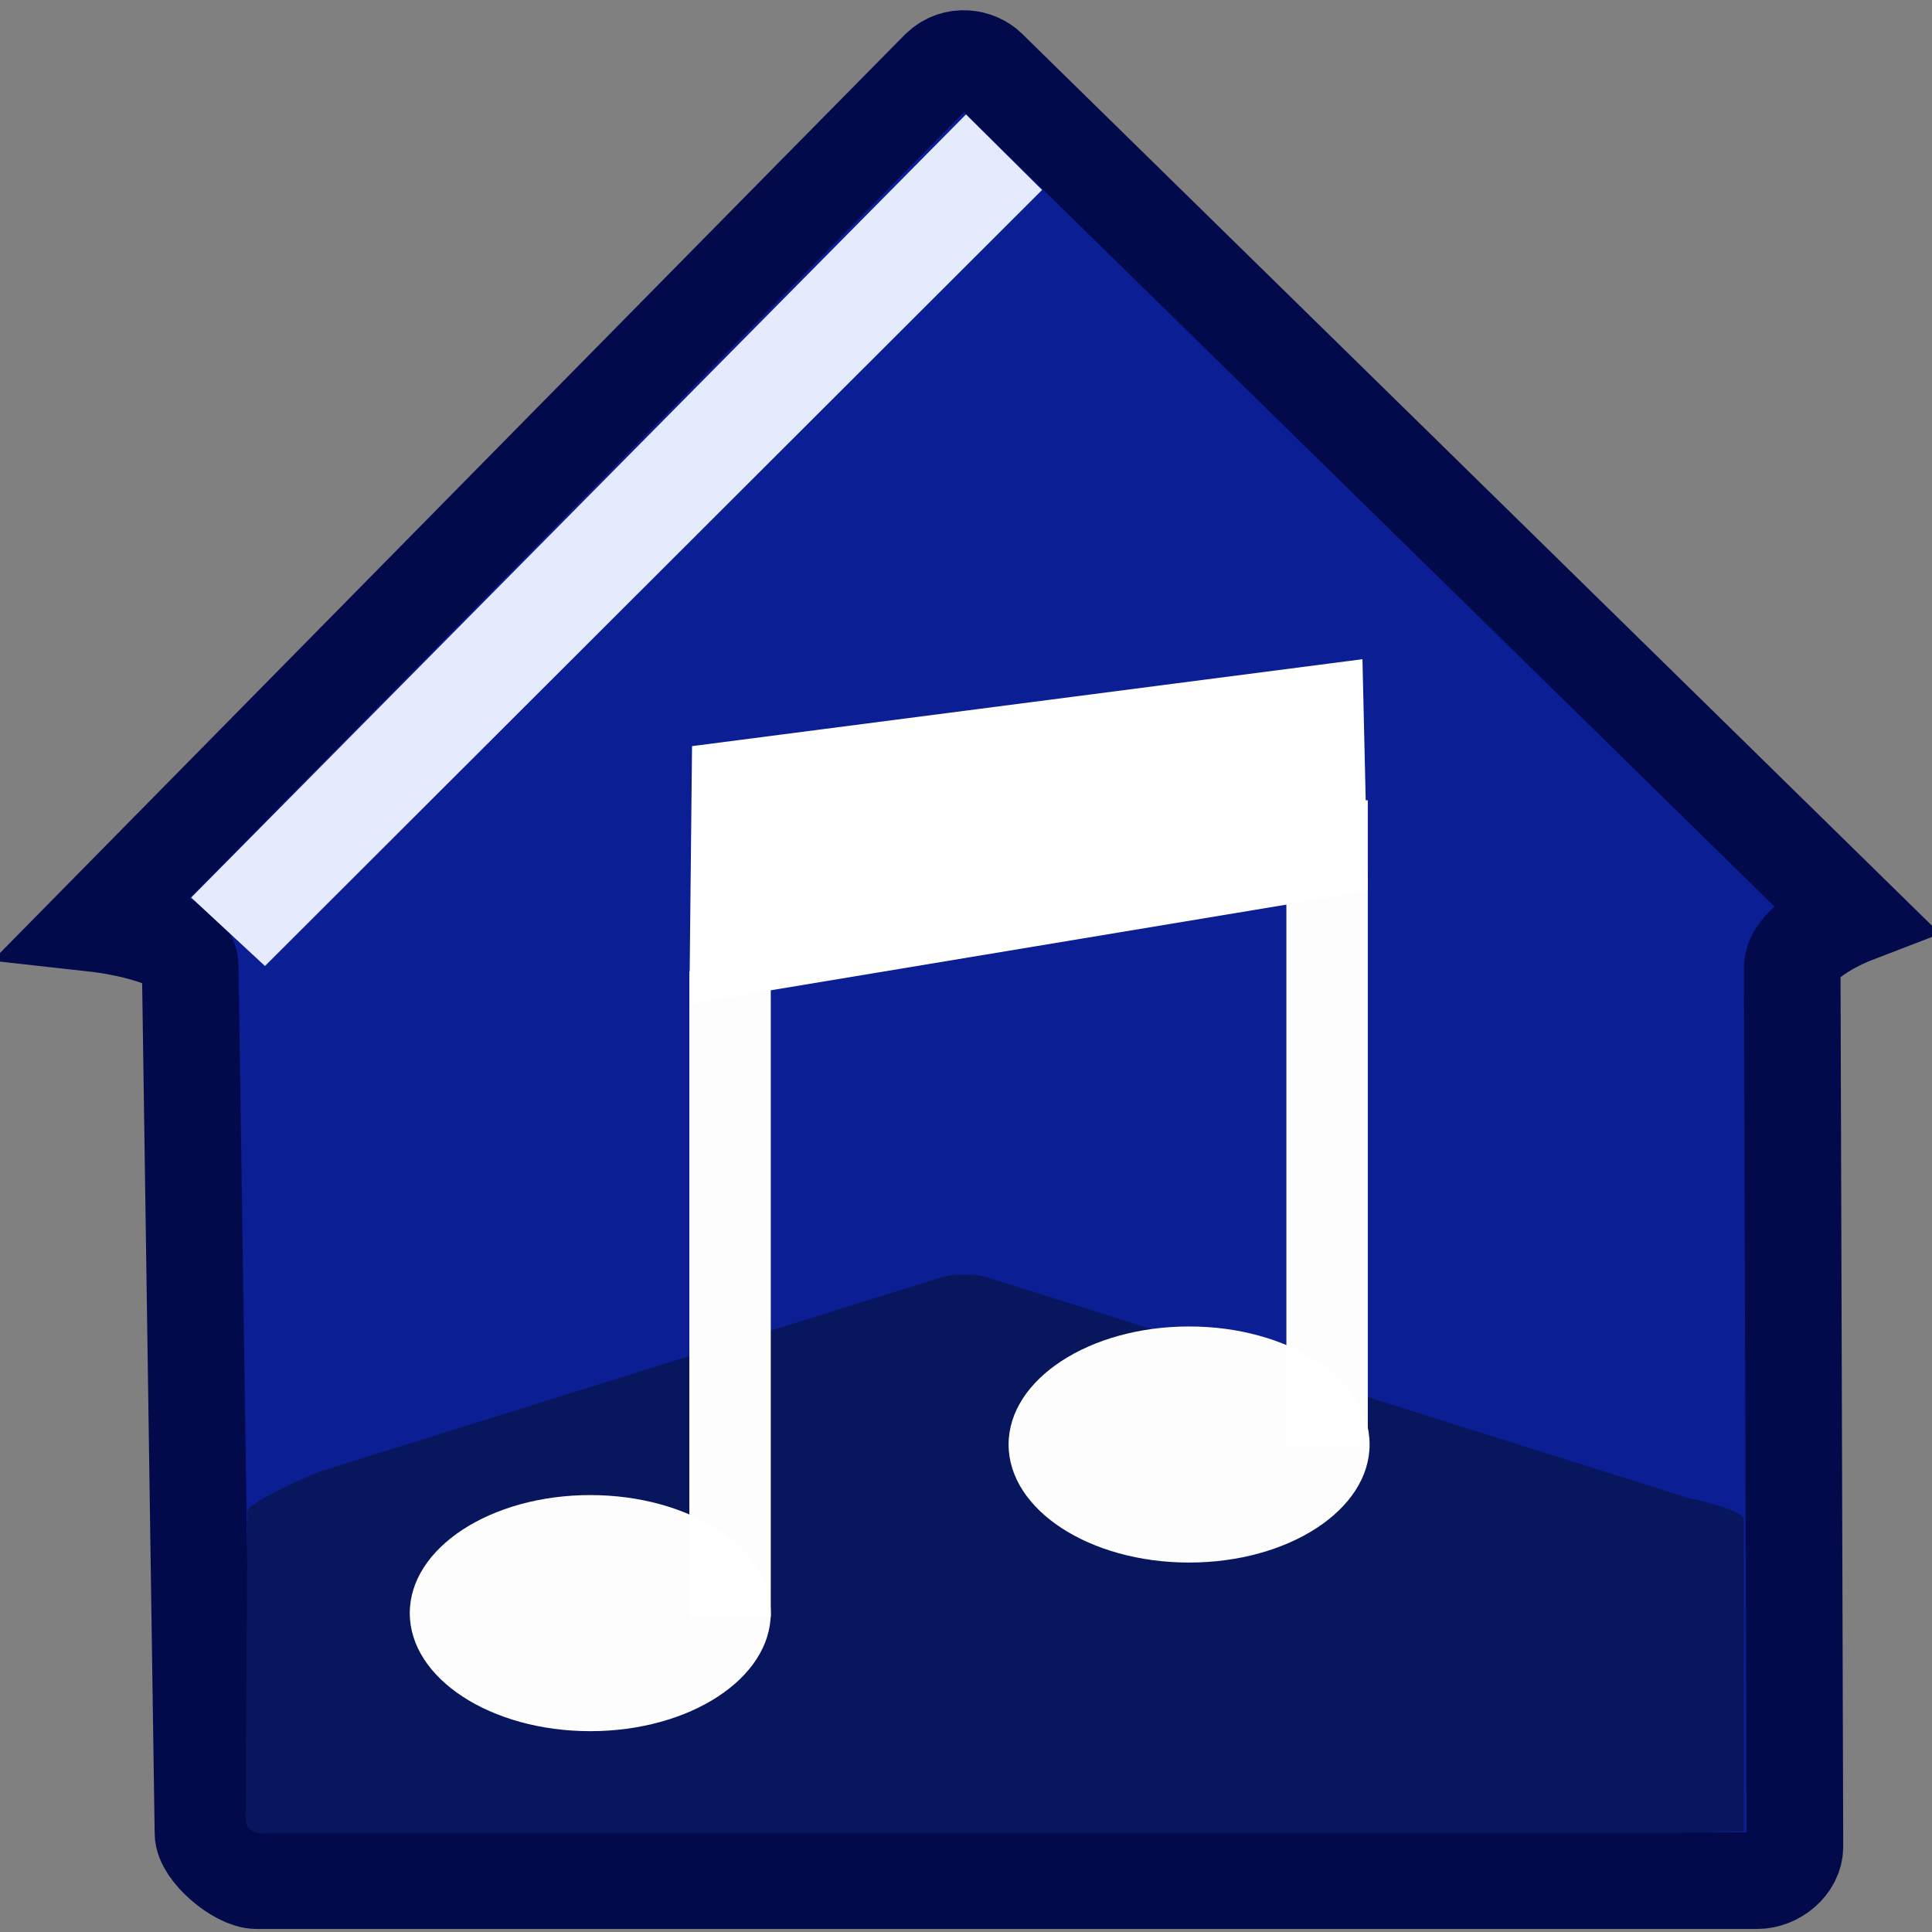 <?xml version="1.0" encoding="UTF-8" standalone="no"?>
<!-- Generator: Adobe Illustrator 15.0.0, SVG Export Plug-In . SVG Version: 6.00 Build 0)  -->

<svg
   xmlns:dc="http://purl.org/dc/elements/1.1/"
   xmlns:cc="http://creativecommons.org/ns#"
   xmlns:rdf="http://www.w3.org/1999/02/22-rdf-syntax-ns#"
   xmlns:svg="http://www.w3.org/2000/svg"
   xmlns="http://www.w3.org/2000/svg"
   xmlns:sodipodi="http://sodipodi.sourceforge.net/DTD/sodipodi-0.dtd"
   xmlns:inkscape="http://www.inkscape.org/namespaces/inkscape"
   version="1.1"
   x="0px"
   y="0px"
   width="40px"
   height="40px"
   viewBox="0 0 40 40"
   enable-background="new 0 0 40 40"
   xml:space="preserve"
   id="svg2"
   inkscape:version="0.92.2 (5c3e80d, 2017-08-06)"
   sodipodi:docname="club.svg"
   inkscape:export-filename="G:\LGV_G3\Icons\club.png"
   inkscape:export-xdpi="95.216728"
   inkscape:export-ydpi="95.216728"><rect x="0" y="0" width="40" height="40" fill="#808080" stroke="none"/><defs
     id="defs22" /><sodipodi:namedview
     pagecolor="#ffffff"
     bordercolor="#666666"
     borderopacity="1"
     objecttolerance="10"
     gridtolerance="10"
     guidetolerance="10"
     inkscape:pageopacity="0"
     inkscape:pageshadow="2"
     inkscape:window-width="1810"
     inkscape:window-height="886"
     id="namedview20"
     showgrid="false"
     inkscape:zoom="17.797186"
     inkscape:cx="4.1662321"
     inkscape:cy="19.925691"
     inkscape:window-x="1927"
     inkscape:window-y="25"
     inkscape:window-maximized="0"
     inkscape:current-layer="layer1" /><g
     id="Ebene_7"><path
       stroke-miterlimit="10"
       d="m 37.162,38.234 c 0,0.38 -0.392,0.703 -0.782,0.703 H 5.313 C 4.926,38.937 4.202,38.33 4.202,37.95 L 3.938,20 C 3.938,19.34 2,19.125 2,19.125 c 0,0 17.195,-17.459 17.449,-17.709 0.335,-0.32 0.79,-0.218 1.006,-0.009 0.166,0.16 17.905,17.551 17.905,17.551 0,0 -1.296,0.499 -1.254,1.117 l 0.04,12.902 z"
       id="path5"
       style="clip-rule:evenodd;fill:#0b1e93;fill-opacity:1;fill-rule:evenodd;stroke:#020a4b;stroke-width:2;stroke-miterlimit:10;stroke-opacity:1"
       inkscape:connector-curvature="0"
       sodipodi:nodetypes="cssccccccccc" /></g><g
     id="Ebene_9"><polygon
       fill-rule="evenodd"
       clip-rule="evenodd"
       fill="#F9E7CD"
       points="20,2.369 3.958,18.583 5.486,20 21.575,3.933  "
       id="polygon8"
       style="fill:#e5eafc;fill-opacity:1" /></g><g
     inkscape:groupmode="layer"
     id="layer2"
     inkscape:label="Layer 1" /><g
     id="Ebene_8"><path
       fill-rule="evenodd"
       clip-rule="evenodd"
       fill="#EE8F36"
       d="M36.103,37.915c-0.774,0.007-1.194,0.035-1.566,0.035H5.625   c-0.605,0.08-0.542-0.294-0.542-0.408l0.042-6.25c0-0.202,1.482-0.821,1.482-0.821s12.561-3.924,12.872-4.022   c0.318-0.098,0.75-0.065,0.955-0.004c0.205,0.064,14.516,4.568,14.516,4.568s1.114,0.233,1.152,0.425V37.915z"
       id="path11"
       style="fill:#07165d;fill-opacity:1" /></g><g
     inkscape:groupmode="layer"
     id="layer1"
     inkscape:label="Ebene"><g
       transform="translate(-0.641,0.525)"
       id="Ebene_4"
       style="fill:#000000" /><ellipse
       style="opacity:0.99;fill:#ffffff;fill-opacity:1;stroke:none;stroke-width:1.2;stroke-linecap:square;stroke-linejoin:miter;stroke-miterlimit:4;stroke-dasharray:none;stroke-opacity:1"
       id="path4520"
       cx="12.221"
       cy="33.398"
       rx="3.737"
       ry="2.444" /><ellipse
       style="opacity:0.99;fill:#ffffff;fill-opacity:1;stroke:none;stroke-width:1.2;stroke-linecap:square;stroke-linejoin:miter;stroke-miterlimit:4;stroke-dasharray:none;stroke-opacity:1"
       id="path4520-0"
       cx="24.619"
       cy="29.907"
       rx="3.737"
       ry="2.444" /><rect
       style="opacity:0.99;fill:#ffffff;fill-opacity:1;stroke:none;stroke-width:1.2;stroke-linecap:square;stroke-linejoin:miter;stroke-miterlimit:4;stroke-dasharray:none;stroke-opacity:1"
       id="rect4537"
       width="1.686"
       height="13.373"
       x="14.272"
       y="20.109" /><rect
       style="opacity:0.99;fill:#ffffff;fill-opacity:1;stroke:none;stroke-width:1.2;stroke-linecap:square;stroke-linejoin:miter;stroke-miterlimit:4;stroke-dasharray:none;stroke-opacity:1"
       id="rect4537-0"
       width="1.686"
       height="13.373"
       x="26.633"
       y="16.569" /><path
       style="fill:#ffffff;fill-opacity:1;fill-rule:evenodd;stroke:none;stroke-width:1.085px;stroke-linecap:butt;stroke-linejoin:miter;stroke-opacity:1"
       d="M 14.328,15.448 14.272,20.783 28.319,18.449 28.208,13.648 Z"
       id="path4554"
       inkscape:connector-curvature="0" /></g></svg>